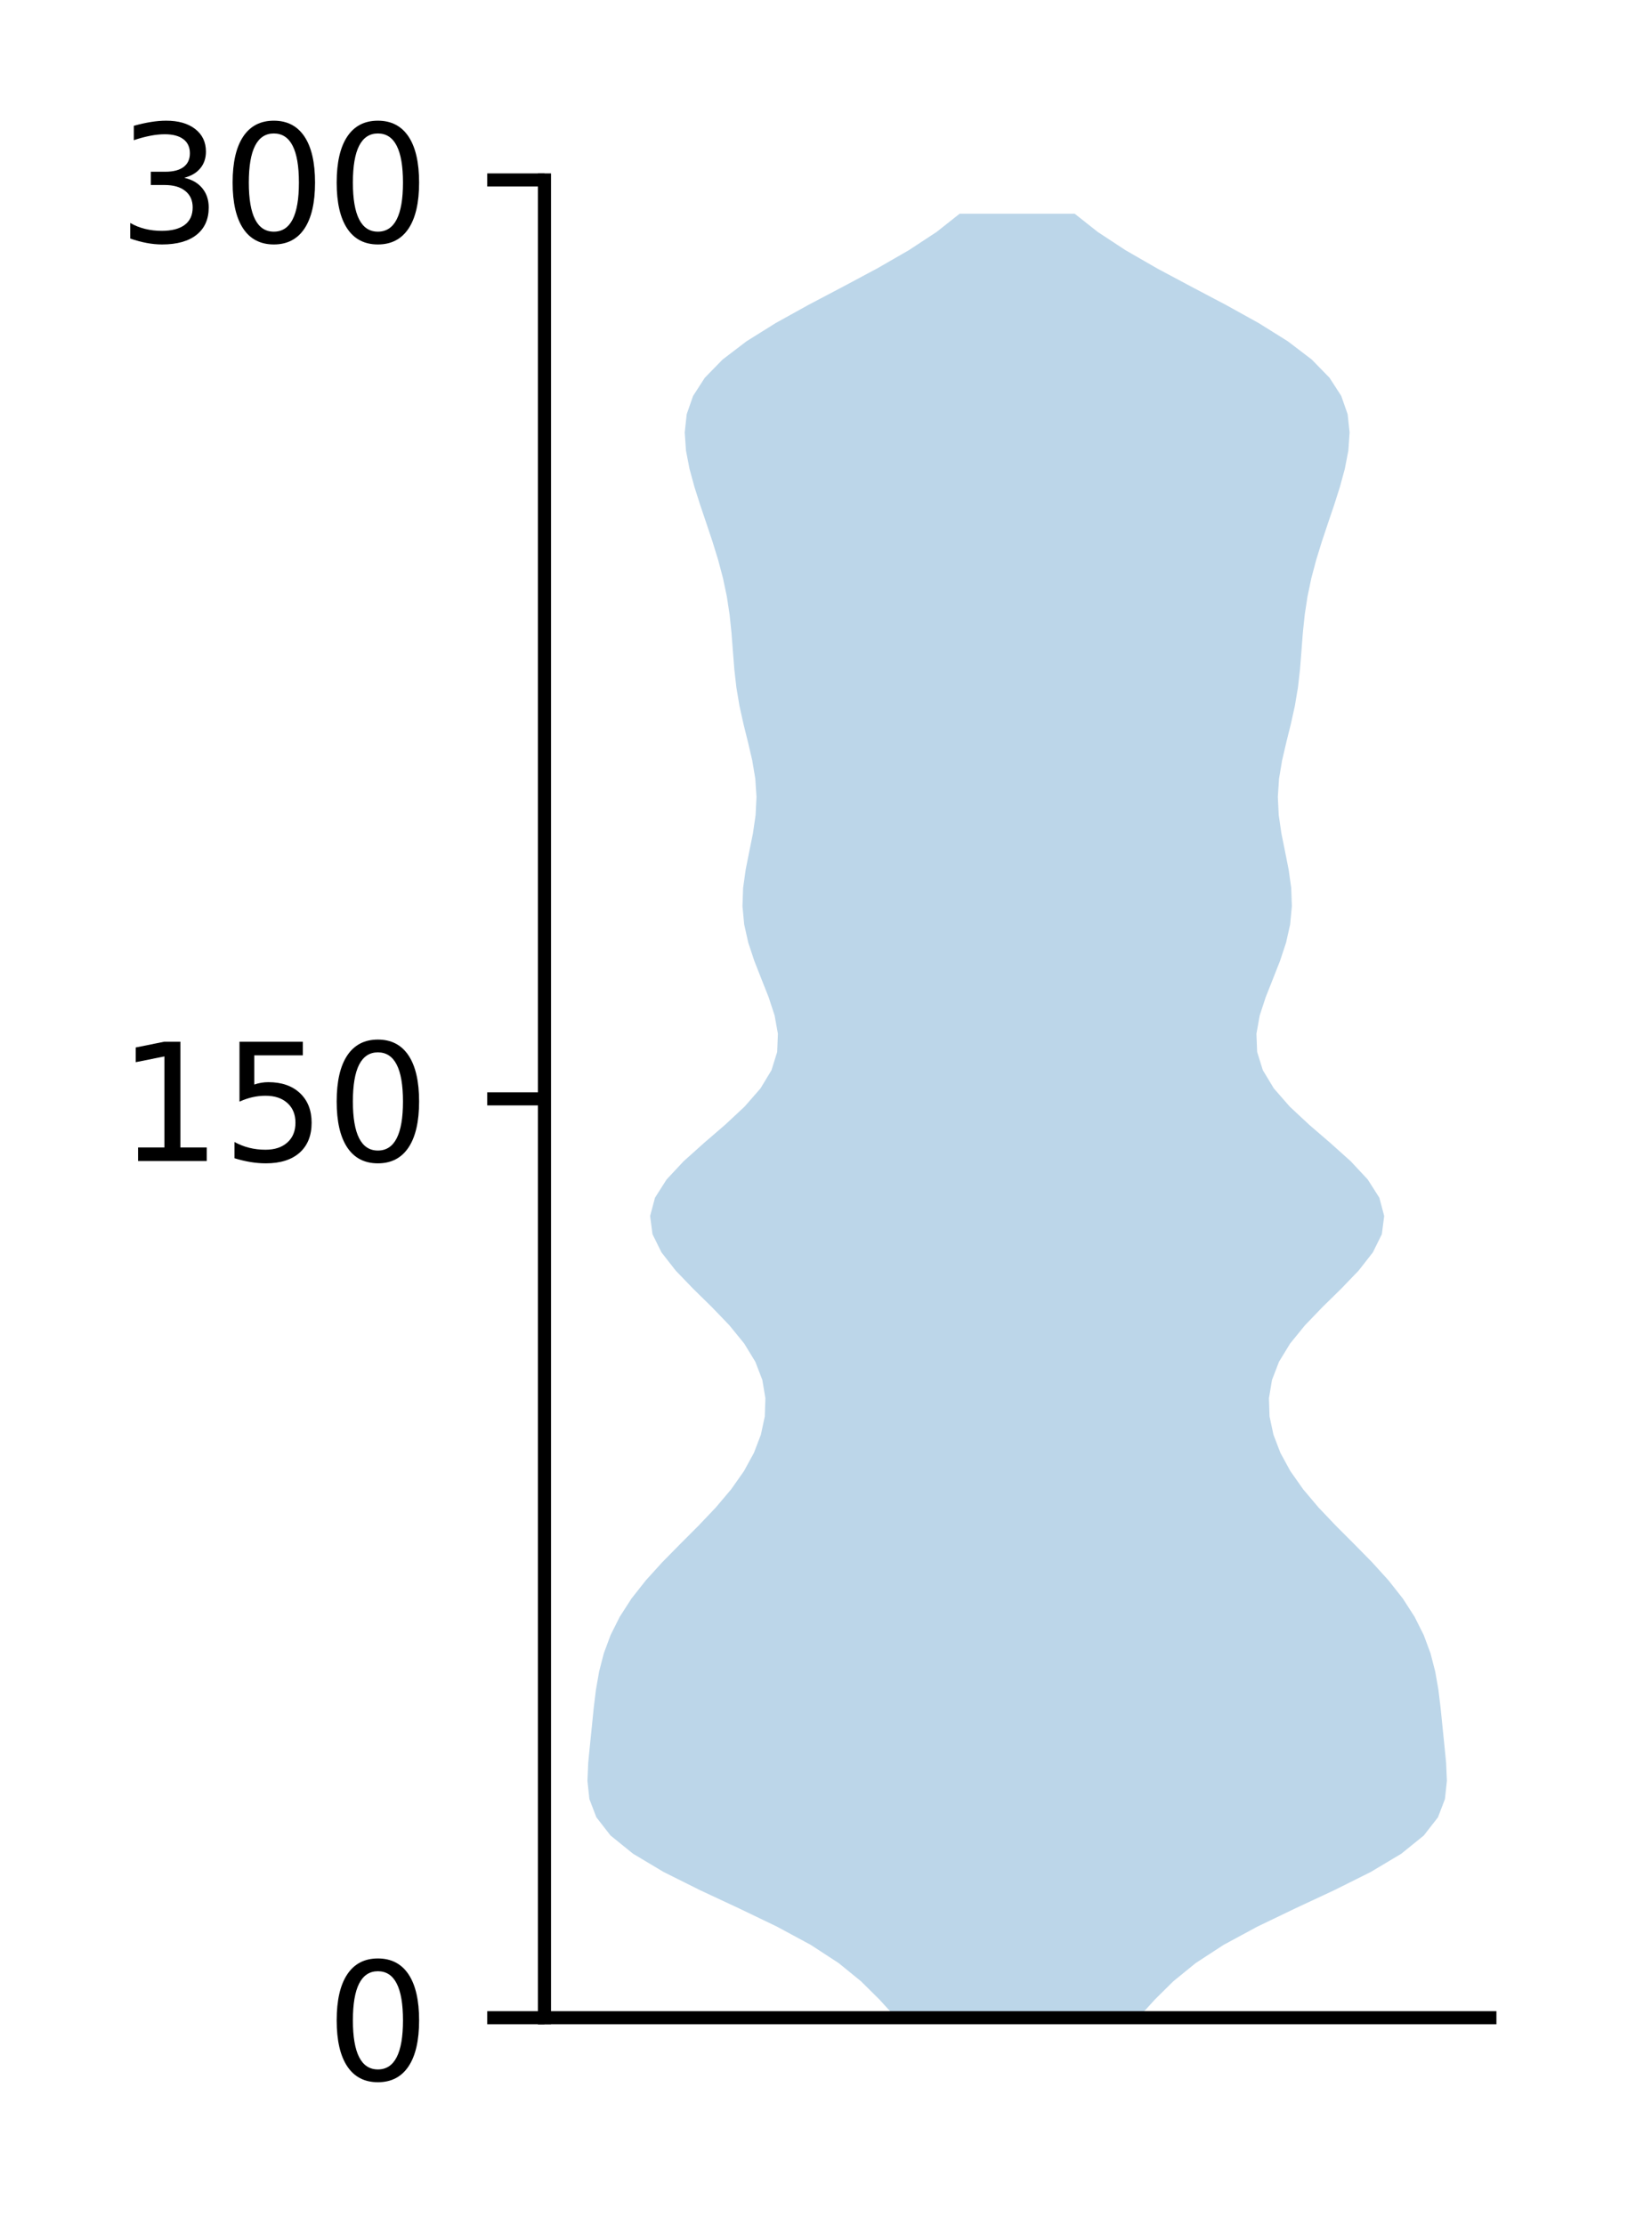 <?xml version="1.0" encoding="utf-8" standalone="no"?>
<!DOCTYPE svg PUBLIC "-//W3C//DTD SVG 1.1//EN"
  "http://www.w3.org/Graphics/SVG/1.1/DTD/svg11.dtd">
<!-- Created with matplotlib (http://matplotlib.org/) -->
<svg height="136pt" version="1.1" viewBox="0 0 101 136" width="101pt" xmlns="http://www.w3.org/2000/svg" xmlns:xlink="http://www.w3.org/1999/xlink">
 <defs>
  <style type="text/css">
*{stroke-linecap:butt;stroke-linejoin:round;}
  </style>
 </defs>
 <g id="figure_1">
  <g id="patch_1">
   <path d="M 0 136.398 
L 101.787 136.398 
L 101.787 0 
L 0 0 
z
" style="fill:#ffffff;"/>
  </g>
  <g id="axes_1">
   <g id="patch_2">
    <path d="M 33.288 123.319 
L 91.088 123.319 
L 91.088 10.999 
L 33.288 10.999 
z
" style="fill:#ffffff;"/>
   </g>
   <g id="PolyCollection_1">
    <path clip-path="url(#p060449442f)" d="M 69.595 123.319 
L 54.78 123.319 
L 53.767 122.206 
L 52.642 121.092 
L 51.273 119.978 
L 49.564 118.864 
L 47.503 117.751 
L 45.186 116.637 
L 42.799 115.523 
L 40.57 114.41 
L 38.704 113.296 
L 37.327 112.182 
L 36.461 111.069 
L 36.034 109.955 
L 35.915 108.841 
L 35.963 107.727 
L 36.073 106.614 
L 36.187 105.5 
L 36.299 104.386 
L 36.434 103.273 
L 36.629 102.159 
L 36.917 101.045 
L 37.33 99.932 
L 37.888 98.818 
L 38.605 97.704 
L 39.482 96.591 
L 40.493 95.477 
L 41.589 94.363 
L 42.702 93.249 
L 43.761 92.136 
L 44.702 91.022 
L 45.486 89.908 
L 46.094 88.795 
L 46.52 87.681 
L 46.758 86.567 
L 46.794 85.454 
L 46.608 84.34 
L 46.179 83.226 
L 45.499 82.113 
L 44.592 80.999 
L 43.521 79.885 
L 42.385 78.771 
L 41.313 77.658 
L 40.442 76.544 
L 39.892 75.43 
L 39.748 74.317 
L 40.044 73.203 
L 40.753 72.089 
L 41.792 70.976 
L 43.034 69.862 
L 44.327 68.748 
L 45.522 67.634 
L 46.495 66.521 
L 47.168 65.407 
L 47.515 64.293 
L 47.559 63.18 
L 47.359 62.066 
L 46.995 60.952 
L 46.554 59.839 
L 46.116 58.725 
L 45.747 57.611 
L 45.498 56.498 
L 45.393 55.384 
L 45.432 54.27 
L 45.588 53.156 
L 45.809 52.043 
L 46.034 50.929 
L 46.196 49.815 
L 46.251 48.702 
L 46.177 47.588 
L 45.99 46.474 
L 45.731 45.361 
L 45.454 44.247 
L 45.208 43.133 
L 45.021 42.019 
L 44.895 40.906 
L 44.807 39.792 
L 44.722 38.678 
L 44.606 37.565 
L 44.436 36.451 
L 44.202 35.337 
L 43.907 34.224 
L 43.563 33.11 
L 43.191 31.996 
L 42.814 30.883 
L 42.459 29.769 
L 42.155 28.655 
L 41.94 27.541 
L 41.863 26.428 
L 41.984 25.314 
L 42.373 24.2 
L 43.091 23.087 
L 44.179 21.973 
L 45.639 20.859 
L 47.421 19.746 
L 49.431 18.632 
L 51.546 17.518 
L 53.63 16.405 
L 55.565 15.291 
L 57.261 14.177 
L 58.67 13.063 
L 65.705 13.063 
L 65.705 13.063 
L 67.114 14.177 
L 68.81 15.291 
L 70.745 16.405 
L 72.829 17.518 
L 74.944 18.632 
L 76.954 19.746 
L 78.736 20.859 
L 80.196 21.973 
L 81.284 23.087 
L 82.002 24.2 
L 82.391 25.314 
L 82.512 26.428 
L 82.435 27.541 
L 82.22 28.655 
L 81.916 29.769 
L 81.561 30.883 
L 81.184 31.996 
L 80.812 33.11 
L 80.468 34.224 
L 80.173 35.337 
L 79.939 36.451 
L 79.769 37.565 
L 79.653 38.678 
L 79.568 39.792 
L 79.48 40.906 
L 79.354 42.019 
L 79.167 43.133 
L 78.921 44.247 
L 78.644 45.361 
L 78.385 46.474 
L 78.198 47.588 
L 78.124 48.702 
L 78.179 49.815 
L 78.341 50.929 
L 78.566 52.043 
L 78.787 53.156 
L 78.943 54.27 
L 78.982 55.384 
L 78.877 56.498 
L 78.628 57.611 
L 78.259 58.725 
L 77.821 59.839 
L 77.38 60.952 
L 77.016 62.066 
L 76.816 63.18 
L 76.86 64.293 
L 77.207 65.407 
L 77.88 66.521 
L 78.853 67.634 
L 80.048 68.748 
L 81.341 69.862 
L 82.583 70.976 
L 83.622 72.089 
L 84.331 73.203 
L 84.627 74.317 
L 84.483 75.43 
L 83.933 76.544 
L 83.062 77.658 
L 81.99 78.771 
L 80.854 79.885 
L 79.783 80.999 
L 78.876 82.113 
L 78.196 83.226 
L 77.767 84.34 
L 77.581 85.454 
L 77.617 86.567 
L 77.855 87.681 
L 78.281 88.795 
L 78.889 89.908 
L 79.673 91.022 
L 80.614 92.136 
L 81.673 93.249 
L 82.786 94.363 
L 83.882 95.477 
L 84.893 96.591 
L 85.77 97.704 
L 86.487 98.818 
L 87.045 99.932 
L 87.458 101.045 
L 87.746 102.159 
L 87.941 103.273 
L 88.076 104.386 
L 88.188 105.5 
L 88.302 106.614 
L 88.412 107.727 
L 88.46 108.841 
L 88.341 109.955 
L 87.914 111.069 
L 87.048 112.182 
L 85.671 113.296 
L 83.805 114.41 
L 81.576 115.523 
L 79.189 116.637 
L 76.872 117.751 
L 74.811 118.864 
L 73.102 119.978 
L 71.733 121.092 
L 70.608 122.206 
L 69.595 123.319 
z
" style="fill:#1f77b4;fill-opacity:0.3;"/>
   </g>
   <g id="matplotlib.axis_1"/>
   <g id="matplotlib.axis_2">
    <g id="ytick_1">
     <g id="line2d_1">
      <defs>
       <path d="M 0 0 
L -3.5 0 
" id="m021a82e5f9" style="stroke:#000000;stroke-width:0.8;"/>
      </defs>
      <g>
       <use style="stroke:#000000;stroke-width:0.8;" x="33.288" xlink:href="#m021a82e5f9" y="123.319"/>
      </g>
     </g>
     <g id="text_1">
      <!-- 0 -->
      <defs>
       <path d="M 31.781 66.406 
Q 24.172 66.406 20.328 58.906 
Q 16.5 51.422 16.5 36.375 
Q 16.5 21.391 20.328 13.891 
Q 24.172 6.391 31.781 6.391 
Q 39.453 6.391 43.281 13.891 
Q 47.125 21.391 47.125 36.375 
Q 47.125 51.422 43.281 58.906 
Q 39.453 66.406 31.781 66.406 
z
M 31.781 74.219 
Q 44.047 74.219 50.516 64.516 
Q 56.984 54.828 56.984 36.375 
Q 56.984 17.969 50.516 8.266 
Q 44.047 -1.422 31.781 -1.422 
Q 19.531 -1.422 13.062 8.266 
Q 6.594 17.969 6.594 36.375 
Q 6.594 54.828 13.062 64.516 
Q 19.531 74.219 31.781 74.219 
z
" id="DejaVuSans-30"/>
      </defs>
      <g transform="translate(19.925 127.118)scale(0.1 -0.1)">
       <use xlink:href="#DejaVuSans-30"/>
      </g>
     </g>
    </g>
    <g id="ytick_2">
     <g id="line2d_2">
      <g>
       <use style="stroke:#000000;stroke-width:0.8;" x="33.288" xlink:href="#m021a82e5f9" y="67.159"/>
      </g>
     </g>
     <g id="text_2">
      <!-- 150 -->
      <defs>
       <path d="M 12.406 8.297 
L 28.516 8.297 
L 28.516 63.922 
L 10.984 60.406 
L 10.984 69.391 
L 28.422 72.906 
L 38.281 72.906 
L 38.281 8.297 
L 54.391 8.297 
L 54.391 0 
L 12.406 0 
z
" id="DejaVuSans-31"/>
       <path d="M 10.797 72.906 
L 49.516 72.906 
L 49.516 64.594 
L 19.828 64.594 
L 19.828 46.734 
Q 21.969 47.469 24.109 47.828 
Q 26.266 48.188 28.422 48.188 
Q 40.625 48.188 47.75 41.5 
Q 54.891 34.812 54.891 23.391 
Q 54.891 11.625 47.562 5.094 
Q 40.234 -1.422 26.906 -1.422 
Q 22.312 -1.422 17.547 -0.641 
Q 12.797 0.141 7.719 1.703 
L 7.719 11.625 
Q 12.109 9.234 16.797 8.062 
Q 21.484 6.891 26.703 6.891 
Q 35.156 6.891 40.078 11.328 
Q 45.016 15.766 45.016 23.391 
Q 45.016 31 40.078 35.438 
Q 35.156 39.891 26.703 39.891 
Q 22.75 39.891 18.812 39.016 
Q 14.891 38.141 10.797 36.281 
z
" id="DejaVuSans-35"/>
      </defs>
      <g transform="translate(7.2 70.958)scale(0.1 -0.1)">
       <use xlink:href="#DejaVuSans-31"/>
       <use x="63.623" xlink:href="#DejaVuSans-35"/>
       <use x="127.246" xlink:href="#DejaVuSans-30"/>
      </g>
     </g>
    </g>
    <g id="ytick_3">
     <g id="line2d_3">
      <g>
       <use style="stroke:#000000;stroke-width:0.8;" x="33.288" xlink:href="#m021a82e5f9" y="10.999"/>
      </g>
     </g>
     <g id="text_3">
      <!-- 300 -->
      <defs>
       <path d="M 40.578 39.312 
Q 47.656 37.797 51.625 33 
Q 55.609 28.219 55.609 21.188 
Q 55.609 10.406 48.188 4.484 
Q 40.766 -1.422 27.094 -1.422 
Q 22.516 -1.422 17.656 -0.516 
Q 12.797 0.391 7.625 2.203 
L 7.625 11.719 
Q 11.719 9.328 16.594 8.109 
Q 21.484 6.891 26.812 6.891 
Q 36.078 6.891 40.938 10.547 
Q 45.797 14.203 45.797 21.188 
Q 45.797 27.641 41.281 31.266 
Q 36.766 34.906 28.719 34.906 
L 20.219 34.906 
L 20.219 43.016 
L 29.109 43.016 
Q 36.375 43.016 40.234 45.922 
Q 44.094 48.828 44.094 54.297 
Q 44.094 59.906 40.109 62.906 
Q 36.141 65.922 28.719 65.922 
Q 24.656 65.922 20.016 65.031 
Q 15.375 64.156 9.812 62.312 
L 9.812 71.094 
Q 15.438 72.656 20.344 73.438 
Q 25.25 74.219 29.594 74.219 
Q 40.828 74.219 47.359 69.109 
Q 53.906 64.016 53.906 55.328 
Q 53.906 49.266 50.438 45.094 
Q 46.969 40.922 40.578 39.312 
z
" id="DejaVuSans-33"/>
      </defs>
      <g transform="translate(7.2 14.798)scale(0.1 -0.1)">
       <use xlink:href="#DejaVuSans-33"/>
       <use x="63.623" xlink:href="#DejaVuSans-30"/>
       <use x="127.246" xlink:href="#DejaVuSans-30"/>
      </g>
     </g>
    </g>
   </g>
   <g id="patch_3">
    <path d="M 33.288 123.319 
L 33.288 10.999 
" style="fill:none;stroke:#000000;stroke-linecap:square;stroke-linejoin:miter;stroke-width:0.8;"/>
   </g>
   <g id="patch_4">
    <path d="M 33.288 123.319 
L 91.088 123.319 
" style="fill:none;stroke:#000000;stroke-linecap:square;stroke-linejoin:miter;stroke-width:0.8;"/>
   </g>
  </g>
 </g>
 <defs>
  <clipPath id="p060449442f">
   <rect height="112.32" width="57.8" x="33.288" y="10.999"/>
  </clipPath>
 </defs>
</svg>
